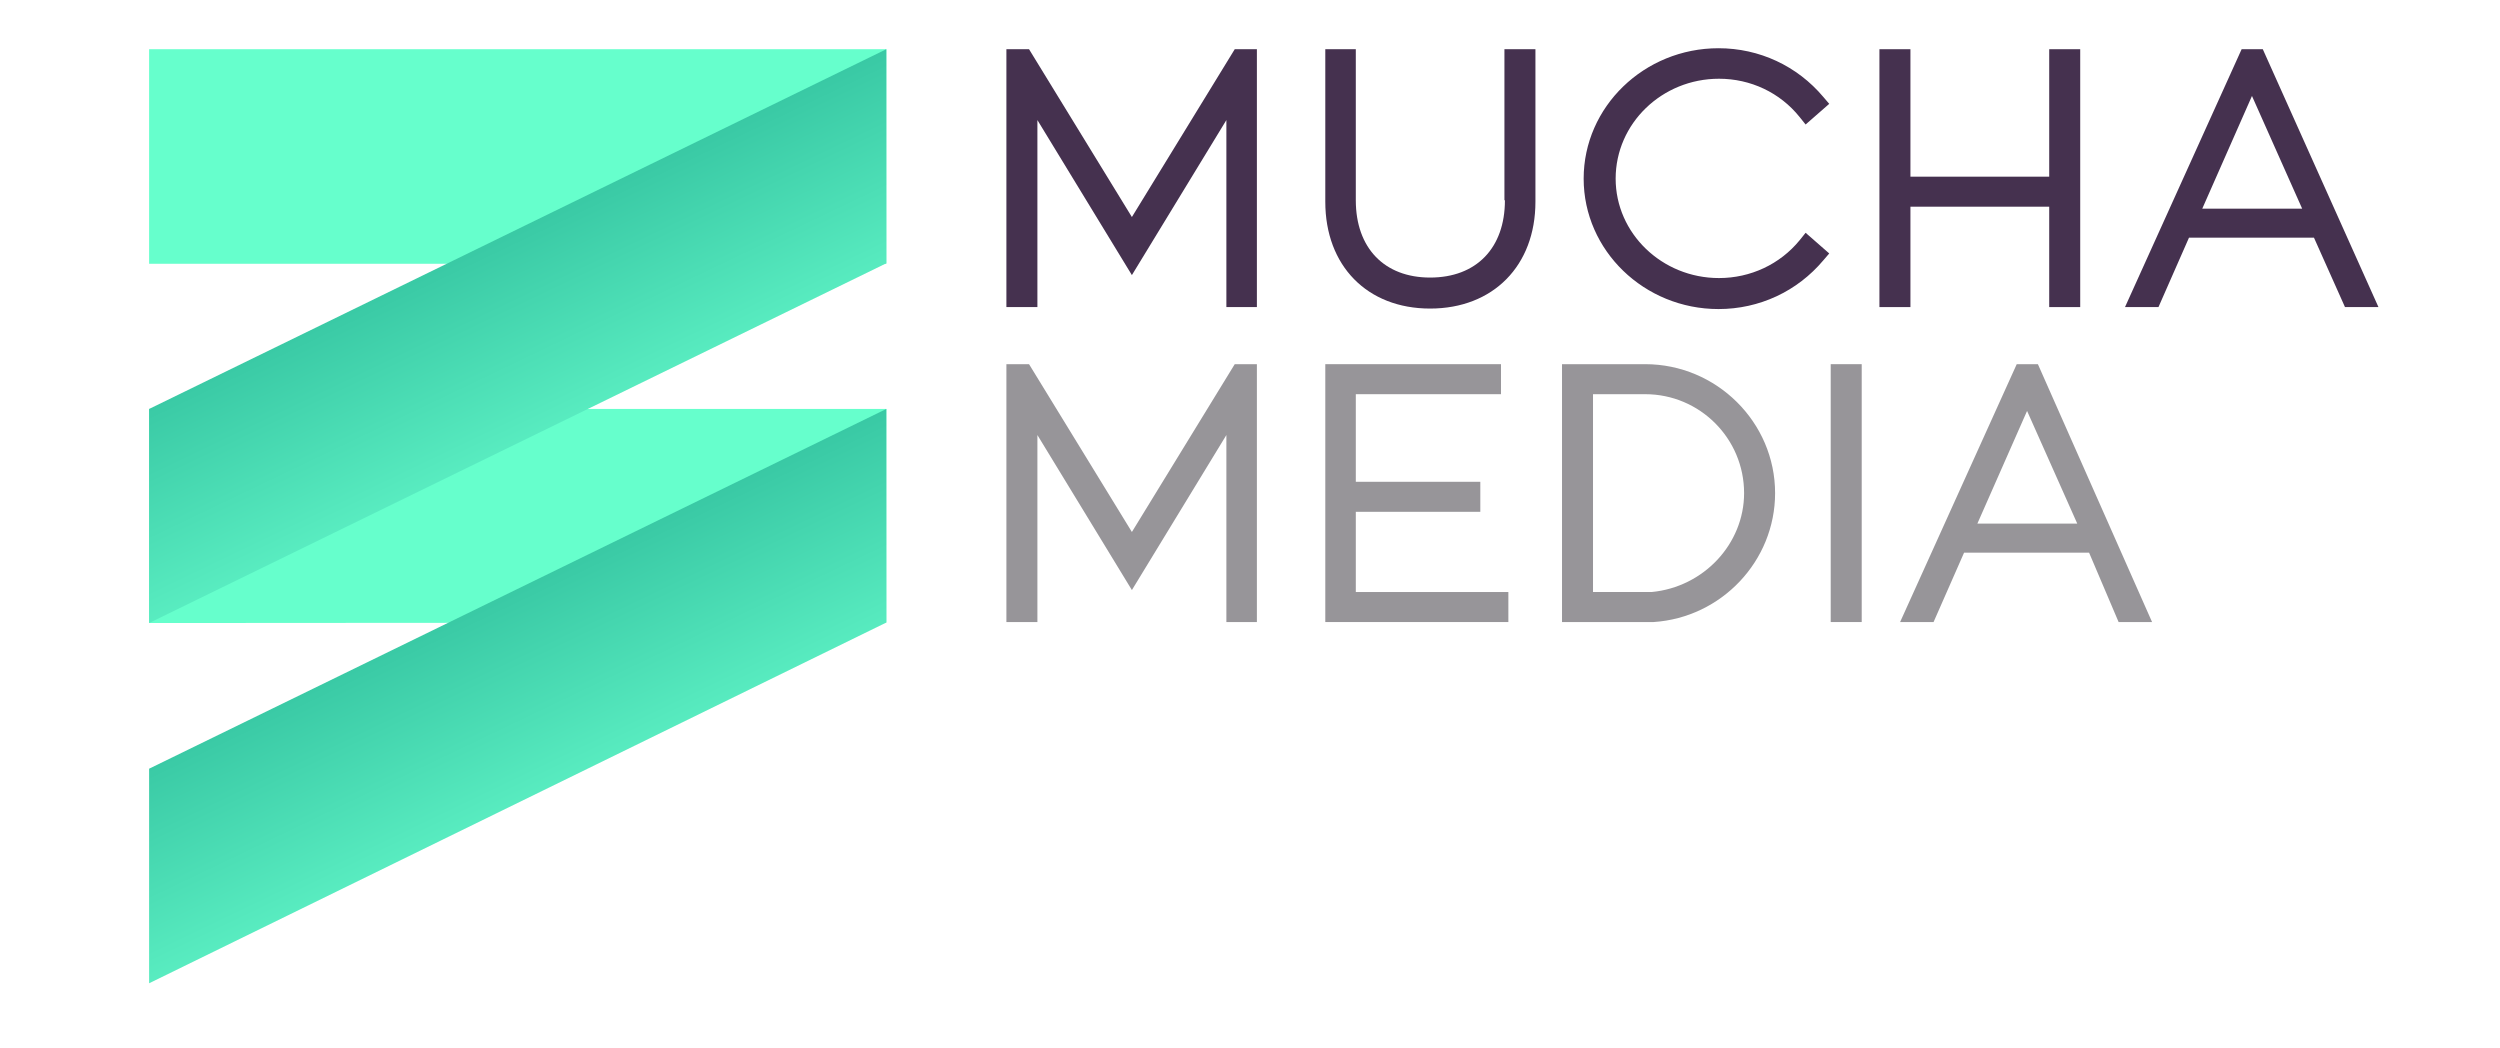 <?xml version="1.0" encoding="utf-8"?>
<!-- Generator: Adobe Illustrator 21.1.0, SVG Export Plug-In . SVG Version: 6.00 Build 0)  -->
<svg version="1.1" id="Layer_1" xmlns="http://www.w3.org/2000/svg" xmlns:xlink="http://www.w3.org/1999/xlink" x="0px" y="0px"
	 viewBox="0 0 508 213" style="enable-background:new 0 0 508 213;" xml:space="preserve">
<style type="text/css">
	.st0{fill:#66FFCC;}
	.st1{fill:url(#SVGID_1_);}
	.st2{fill:url(#SVGID_2_);}
	.st3{fill:#45314F;}
	.st4{fill:#979599;}
</style>
<g>
	<g>
		<rect x="30.3" y="10" class="st0" width="149.8" height="43.6"/>
		<polygon class="st0" points="180.1,126.5 30.3,126.6 30.3,83.1 180.1,83.1 		"/>
		
			<linearGradient id="SVGID_1_" gradientUnits="userSpaceOnUse" x1="788.396" y1="-505.124" x2="733.962" y2="-618.802" gradientTransform="matrix(1 0 0 1 -641.131 734.423)">
			<stop  offset="0.476" style="stop-color:#66FBCC"/>
			<stop  offset="0.996" style="stop-color:#33C29F"/>
		</linearGradient>
		<polygon class="st1" points="180.1,126.5 30.3,199.8 30.3,156.2 180.1,83.1 		"/>
		
			<linearGradient id="SVGID_2_" gradientUnits="userSpaceOnUse" x1="788.396" y1="-578.236" x2="733.962" y2="-691.915" gradientTransform="matrix(1 0 0 1 -641.131 734.423)">
			<stop  offset="0.476" style="stop-color:#66FBCC"/>
			<stop  offset="0.996" style="stop-color:#33C29F"/>
		</linearGradient>
		<polygon class="st2" points="180.1,53.5 30.3,126.6 30.3,83.1 180.1,10 		"/>
	</g>
	<g>
		<polygon class="st3" points="230,44.1 209.1,10 204.5,10 204.5,62.4 210.8,62.4 210.8,24.4 230,55.9 249.2,24.4 249.2,62.4 
			255.4,62.4 255.4,10 250.9,10 		"/>
		<path class="st3" d="M305.8,40.7c0,9.7-5.8,15.7-15.2,15.7c-9.3,0-15.1-6-15.1-15.7V10h-6.2v31c0,13,8.5,21.7,21.3,21.7
			C303.4,62.7,312,54,312,41V10h-6.3V40.7z"/>
		<path class="st3" d="M349.3,16c6.4,0,12.4,2.8,16.4,7.8l1.2,1.5l4.8-4.2l-1.2-1.4c-5.3-6.3-13-9.9-21.3-9.9
			c-15.1,0-27.4,11.9-27.4,26.5c0,14.6,12.3,26.5,27.4,26.5c8.3,0,16-3.6,21.3-9.9l1.2-1.4l-4.8-4.2l-1.2,1.5
			c-4,4.9-10,7.7-16.4,7.7c-11.6,0-21-9.1-21-20.2C328.3,25.1,337.7,16,349.3,16z"/>
		<polygon class="st3" points="416.4,35.9 388.2,35.9 388.2,10 381.9,10 381.9,62.4 388.2,62.4 388.2,42 416.4,42 416.4,62.4 
			422.7,62.4 422.7,10 416.4,10 		"/>
		<path class="st3" d="M459.8,10h-4.3l-23.7,52.4h6.8l6.2-14.1h25.4l6.3,14.1h6.8L459.8,10z M447.5,42.4l10.1-22.9l10.2,22.9H447.5z
			"/>
	</g>
	<g>
		<polygon class="st4" points="230,108.1 209.1,74 204.5,74 204.5,126.4 210.8,126.4 210.8,88.4 230,119.9 249.2,88.4 249.2,126.4 
			255.4,126.4 255.4,74 250.9,74 		"/>
		<polygon class="st4" points="275.5,104 300.8,104 300.8,97.9 275.5,97.9 275.5,80.1 305,80.1 305,74 269.3,74 269.3,126.4 
			306.5,126.4 306.5,120.3 275.5,120.3 		"/>
		<path class="st4" d="M334.3,74h-16.9v52.4h1.9l16.7,0c13.8-0.9,24.7-12.4,24.7-26.2C360.7,85.8,348.8,74,334.3,74z M323.7,120.3
			V80.1h10.6c11.1,0,20.1,9,20.1,20.1c0,10.3-8.2,19.1-18.8,20.1H323.7z"/>
		<rect x="372" y="74" class="st4" width="6.3" height="52.4"/>
		<path class="st4" d="M414.1,74h-4.3l-23.7,52.4h6.8l6.2-14.1h25.4l6,14.1h6.8L414.1,74z M401.8,106.4l10.1-22.9l10.2,22.9H401.8z"
			/>
	</g>
</g>
</svg>
